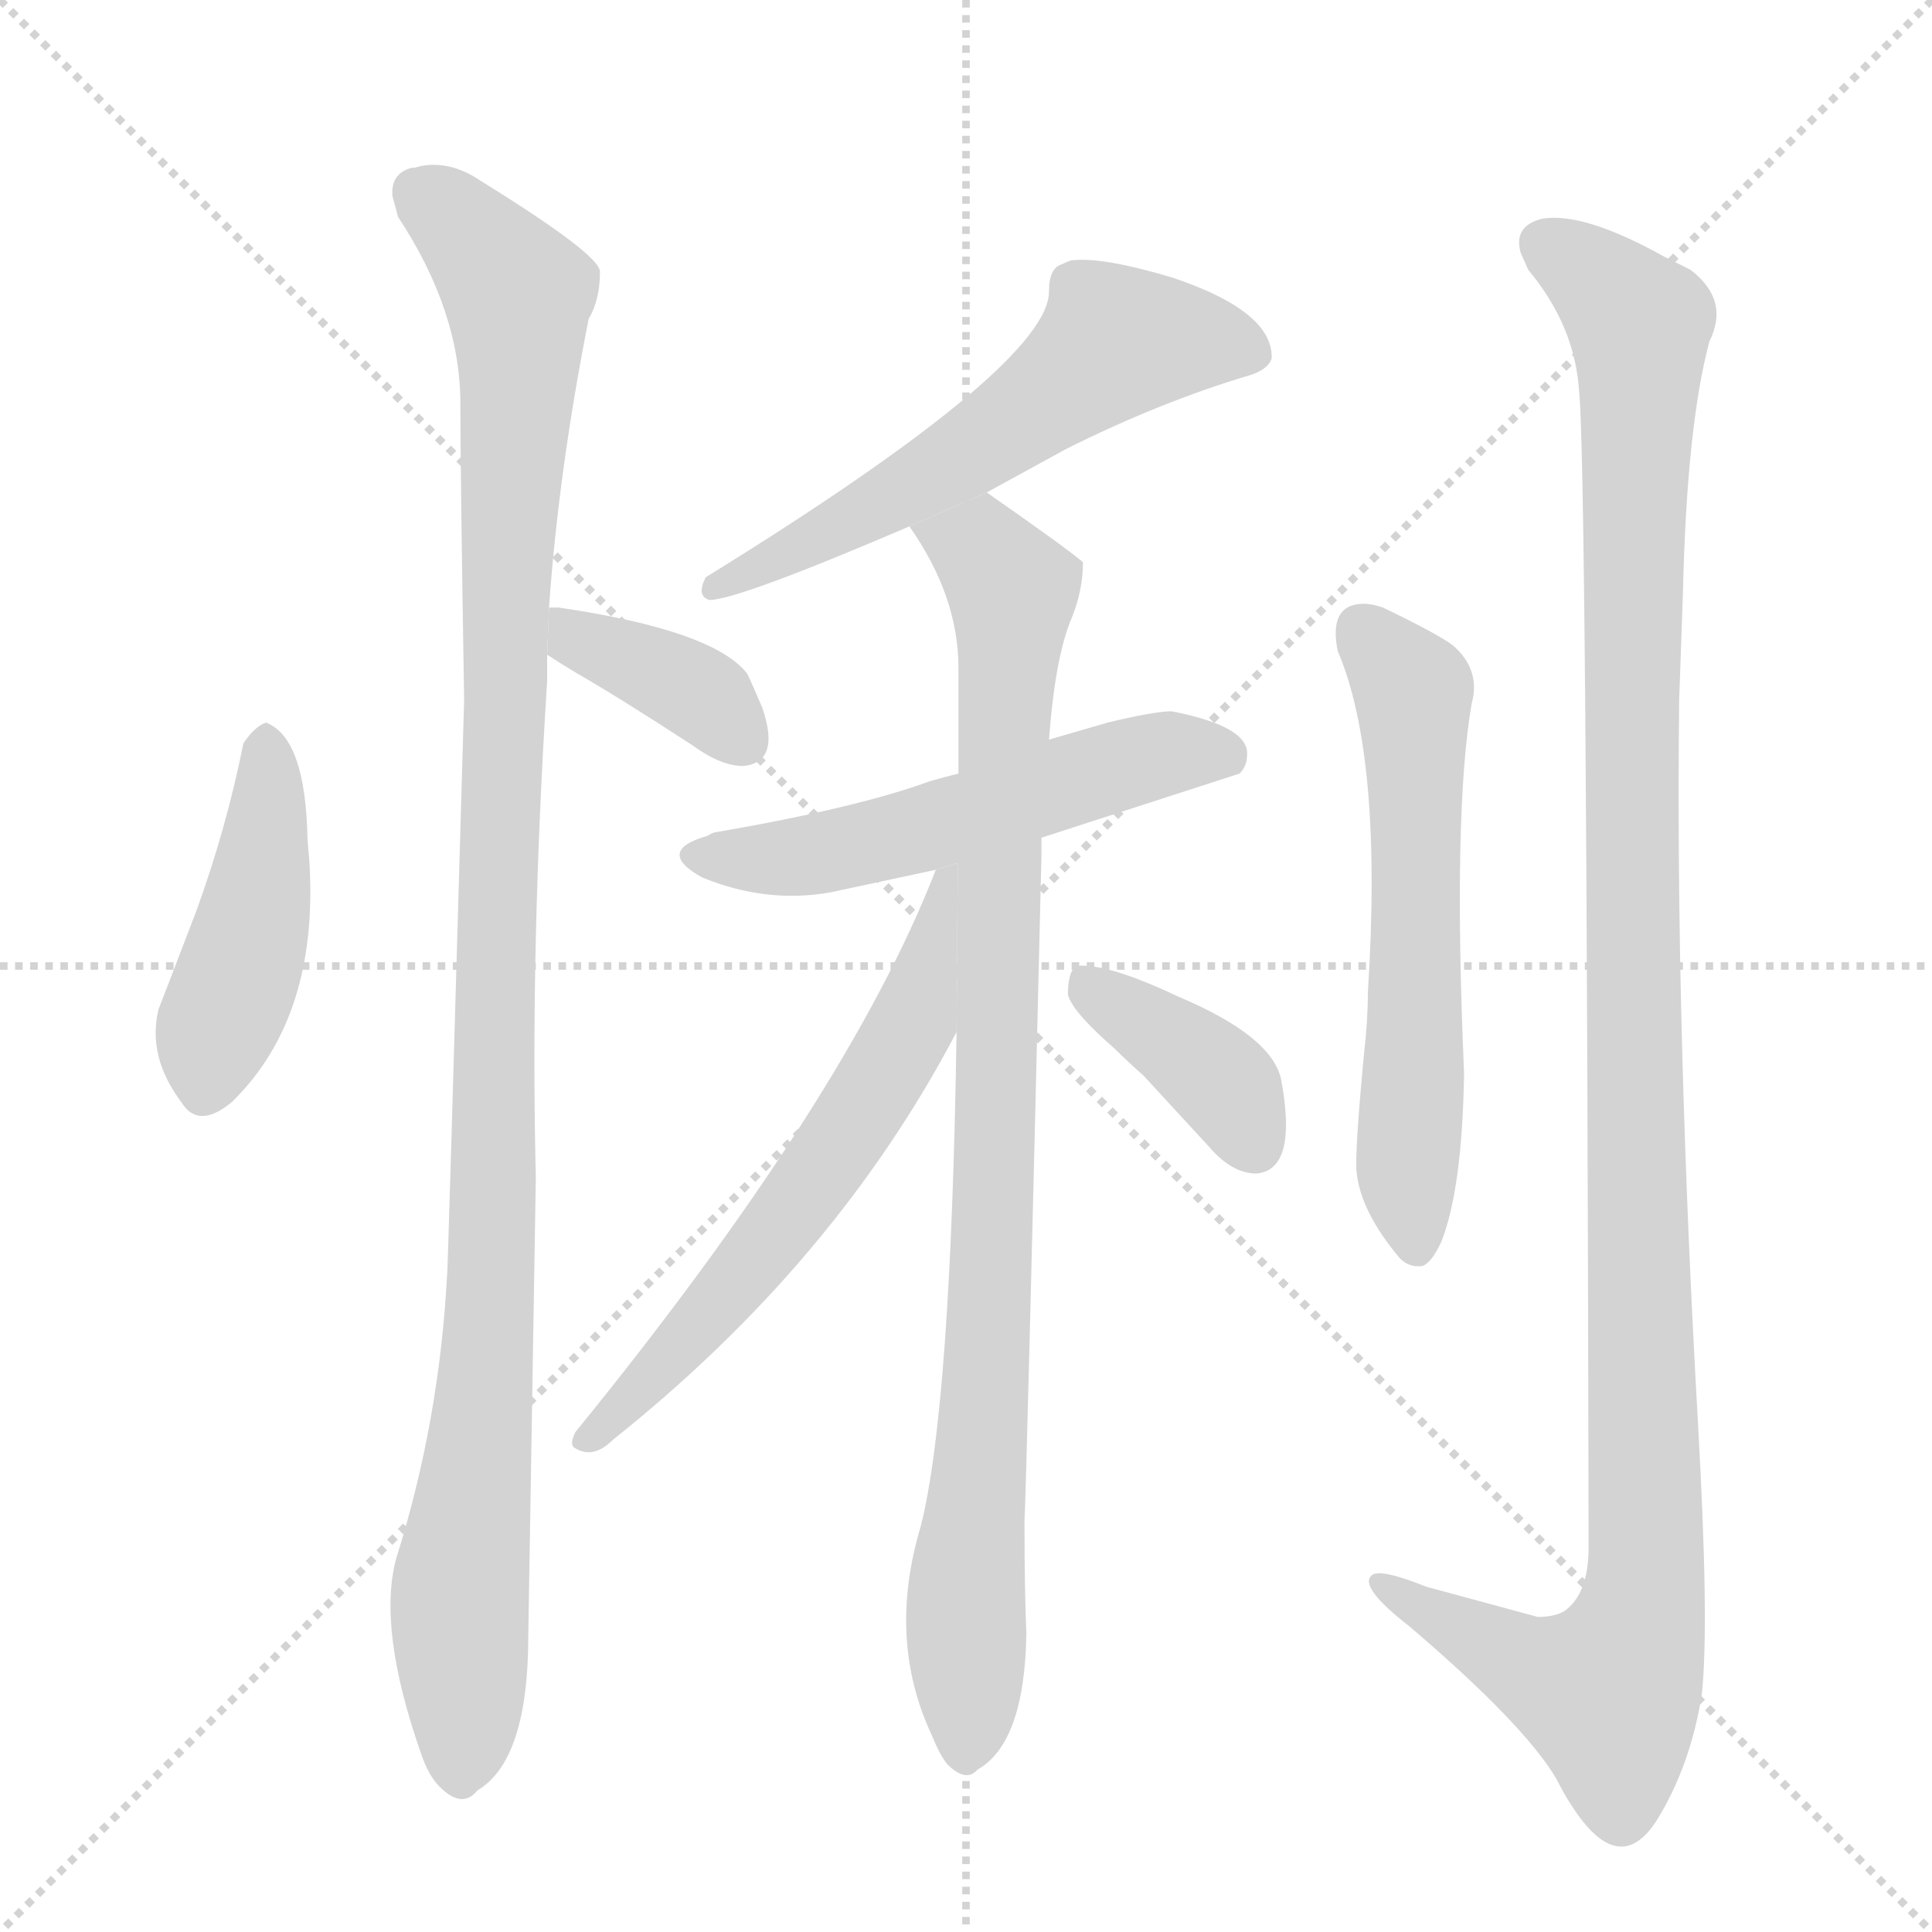 <svg version="1.1" viewBox="0 0 1024 1024" xmlns="http://www.w3.org/2000/svg">
  <g stroke="lightgray" stroke-dasharray="1,1" stroke-width="1" transform="scale(4, 4)">
    <line x1="0" y1="0" x2="256" y2="256"></line>
    <line x1="256" y1="0" x2="0" y2="256"></line>
    <line x1="128" y1="0" x2="128" y2="256"></line>
    <line x1="0" y1="128" x2="256" y2="128"></line>
  </g>
  <g transform="scale(1, -1) translate(0, -900)">
    <style type="text/css">
      
        @keyframes keyframes0 {
          from {
            stroke: blue;
            stroke-dashoffset: 446;
            stroke-width: 128;
          }
          59% {
            animation-timing-function: step-end;
            stroke: blue;
            stroke-dashoffset: 0;
            stroke-width: 128;
          }
          to {
            stroke: black;
            stroke-width: 1024;
          }
        }
        #make-me-a-hanzi-animation-0 {
          animation: keyframes0 0.613s both;
          animation-delay: 0s;
          animation-timing-function: linear;
        }
      
        @keyframes keyframes1 {
          from {
            stroke: blue;
            stroke-dashoffset: 377;
            stroke-width: 128;
          }
          55% {
            animation-timing-function: step-end;
            stroke: blue;
            stroke-dashoffset: 0;
            stroke-width: 128;
          }
          to {
            stroke: black;
            stroke-width: 1024;
          }
        }
        #make-me-a-hanzi-animation-1 {
          animation: keyframes1 0.557s both;
          animation-delay: 0.613s;
          animation-timing-function: linear;
        }
      
        @keyframes keyframes2 {
          from {
            stroke: blue;
            stroke-dashoffset: 1121;
            stroke-width: 128;
          }
          78% {
            animation-timing-function: step-end;
            stroke: blue;
            stroke-dashoffset: 0;
            stroke-width: 128;
          }
          to {
            stroke: black;
            stroke-width: 1024;
          }
        }
        #make-me-a-hanzi-animation-2 {
          animation: keyframes2 1.162s both;
          animation-delay: 1.17s;
          animation-timing-function: linear;
        }
      
        @keyframes keyframes3 {
          from {
            stroke: blue;
            stroke-dashoffset: 584;
            stroke-width: 128;
          }
          66% {
            animation-timing-function: step-end;
            stroke: blue;
            stroke-dashoffset: 0;
            stroke-width: 128;
          }
          to {
            stroke: black;
            stroke-width: 1024;
          }
        }
        #make-me-a-hanzi-animation-3 {
          animation: keyframes3 0.725s both;
          animation-delay: 2.332s;
          animation-timing-function: linear;
        }
      
        @keyframes keyframes4 {
          from {
            stroke: blue;
            stroke-dashoffset: 540;
            stroke-width: 128;
          }
          64% {
            animation-timing-function: step-end;
            stroke: blue;
            stroke-dashoffset: 0;
            stroke-width: 128;
          }
          to {
            stroke: black;
            stroke-width: 1024;
          }
        }
        #make-me-a-hanzi-animation-4 {
          animation: keyframes4 0.689s both;
          animation-delay: 3.057s;
          animation-timing-function: linear;
        }
      
        @keyframes keyframes5 {
          from {
            stroke: blue;
            stroke-dashoffset: 932;
            stroke-width: 128;
          }
          75% {
            animation-timing-function: step-end;
            stroke: blue;
            stroke-dashoffset: 0;
            stroke-width: 128;
          }
          to {
            stroke: black;
            stroke-width: 1024;
          }
        }
        #make-me-a-hanzi-animation-5 {
          animation: keyframes5 1.008s both;
          animation-delay: 3.747s;
          animation-timing-function: linear;
        }
      
        @keyframes keyframes6 {
          from {
            stroke: blue;
            stroke-dashoffset: 619;
            stroke-width: 128;
          }
          67% {
            animation-timing-function: step-end;
            stroke: blue;
            stroke-dashoffset: 0;
            stroke-width: 128;
          }
          to {
            stroke: black;
            stroke-width: 1024;
          }
        }
        #make-me-a-hanzi-animation-6 {
          animation: keyframes6 0.754s both;
          animation-delay: 4.755s;
          animation-timing-function: linear;
        }
      
        @keyframes keyframes7 {
          from {
            stroke: blue;
            stroke-dashoffset: 383;
            stroke-width: 128;
          }
          55% {
            animation-timing-function: step-end;
            stroke: blue;
            stroke-dashoffset: 0;
            stroke-width: 128;
          }
          to {
            stroke: black;
            stroke-width: 1024;
          }
        }
        #make-me-a-hanzi-animation-7 {
          animation: keyframes7 0.562s both;
          animation-delay: 5.509s;
          animation-timing-function: linear;
        }
      
        @keyframes keyframes8 {
          from {
            stroke: blue;
            stroke-dashoffset: 592;
            stroke-width: 128;
          }
          66% {
            animation-timing-function: step-end;
            stroke: blue;
            stroke-dashoffset: 0;
            stroke-width: 128;
          }
          to {
            stroke: black;
            stroke-width: 1024;
          }
        }
        #make-me-a-hanzi-animation-8 {
          animation: keyframes8 0.732s both;
          animation-delay: 6.071s;
          animation-timing-function: linear;
        }
      
        @keyframes keyframes9 {
          from {
            stroke: blue;
            stroke-dashoffset: 1187;
            stroke-width: 128;
          }
          79% {
            animation-timing-function: step-end;
            stroke: blue;
            stroke-dashoffset: 0;
            stroke-width: 128;
          }
          to {
            stroke: black;
            stroke-width: 1024;
          }
        }
        #make-me-a-hanzi-animation-9 {
          animation: keyframes9 1.216s both;
          animation-delay: 6.802s;
          animation-timing-function: linear;
        }
      
    </style>
    
      <path d="M 141 517 Q 135 515 129 506 Q 120 461 104 417 Q 86 370 84 365 Q 78 340 96 316 Q 105 301 123 316 Q 169 361 164 443 L 163 455 Q 162 509 141 517 Z" fill="lightgray"></path>
    
      <path d="M 290 553 Q 296 549 306 543 Q 327 531 367 505 Q 382 494 394 494 Q 414 496 404 525 Q 398 539 396 543 Q 378 566 296 578 L 291 578 L 290 553 Z" fill="lightgray"></path>
    
      <path d="M 291 578 Q 296 650 312 731 Q 318 741 318 756 Q 318 765 255 804 Q 239 815 223 812 Q 220 811 218 811 Q 207 808 208 796 L 211 785 Q 244 735 244 686 Q 244 651 246 529 Q 237 214 237 225 Q 233 147 210 74 Q 200 37 223 -29 Q 227 -41 233 -47 Q 245 -59 253 -49 Q 280 -33 280 33 L 284 276 Q 281 398 290 539 L 290 553 L 291 578 Z" fill="lightgray"></path>
    
      <path d="M 523 639 Q 545 651 565 662 Q 615 687 662 701 Q 672 704 674 710 Q 675 735 621 753 Q 584 764 568 762 Q 567 762 563 760 Q 556 758 556 746 Q 557 707 374 594 Q 369 584 376 582 Q 391 582 482 621 L 523 639 Z" fill="lightgray"></path>
    
      <path d="M 552 456 L 657 490 Q 661 494 661 500 Q 662 515 621 523 Q 612 523 587 517 L 556 508 L 508 490 Q 500 488 493 486 Q 455 472 380 459 Q 378 459 375 457 Q 347 449 372 435 Q 406 421 440 427 L 496 439 L 552 456 Z" fill="lightgray"></path>
    
      <path d="M 552 447 L 552 456 L 556 508 Q 559 549 567 570 Q 574 586 574 602 Q 566 609 523 639 L 482 621 Q 508 584 508 546 L 508 490 L 507 353 Q 504 154 488 91 Q 470 31 494 -20 Q 498 -30 502 -35 Q 512 -45 518 -38 Q 543 -24 544 34 Q 543 57 543 94 Q 544 111 552 447 Z" fill="lightgray"></path>
    
      <path d="M 496 439 Q 449 318 305 141 Q 302 135 304 133 Q 314 126 325 137 Q 443 231 507 353 L 507.654 442.538 L 496 439 Z" fill="lightgray"></path>
    
      <path d="M 666 278 Q 688 280 679 328 Q 674 351 624 372 Q 586 390 570 388 Q 566 384 566 373 Q 568 364 591 344 Q 598 337 606 330 L 641 292 Q 653 278 666 278 Z" fill="lightgray"></path>
    
      <path d="M 709 555 Q 733 499 725 374 Q 725 359 723 342 Q 718 289 719 279 Q 721 258 742 233 Q 747 228 754 229 Q 759 231 764 242 Q 775 270 776 331 Q 770 469 780 527 Q 785 545 770 558 Q 762 564 733 578 Q 727 580 723 580 Q 704 580 709 555 Z" fill="lightgray"></path>
    
      <path d="M 837 692 Q 841 653 842 80 Q 842 55 829 46 Q 824 43 815 43 L 756 59 Q 731 69 727 65 Q 720 59 747 38 Q 808 -14 825 -43 Q 829 -51 833 -57 Q 858 -96 878 -65 Q 896 -36 902 2 Q 906 39 900 145 Q 888 357 890 529 L 892 586 Q 894 674 906 719 Q 917 741 896 757 L 882 764 Q 839 788 817 784 Q 802 780 806 766 L 810 757 Q 835 727 837 692 Z" fill="lightgray"></path>
    
    
      <clipPath id="make-me-a-hanzi-clip-0">
        <path d="M 141 517 Q 135 515 129 506 Q 120 461 104 417 Q 86 370 84 365 Q 78 340 96 316 Q 105 301 123 316 Q 169 361 164 443 L 163 455 Q 162 509 141 517 Z"></path>
      </clipPath>
      <path clip-path="url(#make-me-a-hanzi-clip-0)" d="M 142 510 L 133 404 L 114 355 L 110 324" fill="none" id="make-me-a-hanzi-animation-0" stroke-dasharray="318 636" stroke-linecap="round"></path>
    
      <clipPath id="make-me-a-hanzi-clip-1">
        <path d="M 290 553 Q 296 549 306 543 Q 327 531 367 505 Q 382 494 394 494 Q 414 496 404 525 Q 398 539 396 543 Q 378 566 296 578 L 291 578 L 290 553 Z"></path>
      </clipPath>
      <path clip-path="url(#make-me-a-hanzi-clip-1)" d="M 294 572 L 375 529 L 394 507" fill="none" id="make-me-a-hanzi-animation-1" stroke-dasharray="249 498" stroke-linecap="round"></path>
    
      <clipPath id="make-me-a-hanzi-clip-2">
        <path d="M 291 578 Q 296 650 312 731 Q 318 741 318 756 Q 318 765 255 804 Q 239 815 223 812 Q 220 811 218 811 Q 207 808 208 796 L 211 785 Q 244 735 244 686 Q 244 651 246 529 Q 237 214 237 225 Q 233 147 210 74 Q 200 37 223 -29 Q 227 -41 233 -47 Q 245 -59 253 -49 Q 280 -33 280 33 L 284 276 Q 281 398 290 539 L 290 553 L 291 578 Z"></path>
      </clipPath>
      <path clip-path="url(#make-me-a-hanzi-clip-2)" d="M 220 799 L 252 774 L 274 744 L 275 730 L 262 428 L 261 223 L 244 62 L 244 -42" fill="none" id="make-me-a-hanzi-animation-2" stroke-dasharray="993 1986" stroke-linecap="round"></path>
    
      <clipPath id="make-me-a-hanzi-clip-3">
        <path d="M 523 639 Q 545 651 565 662 Q 615 687 662 701 Q 672 704 674 710 Q 675 735 621 753 Q 584 764 568 762 Q 567 762 563 760 Q 556 758 556 746 Q 557 707 374 594 Q 369 584 376 582 Q 391 582 482 621 L 523 639 Z"></path>
      </clipPath>
      <path clip-path="url(#make-me-a-hanzi-clip-3)" d="M 662 713 L 591 719 L 519 663 L 446 620 L 436 620 L 429 611 L 401 598 L 387 599 L 378 588" fill="none" id="make-me-a-hanzi-animation-3" stroke-dasharray="456 912" stroke-linecap="round"></path>
    
      <clipPath id="make-me-a-hanzi-clip-4">
        <path d="M 552 456 L 657 490 Q 661 494 661 500 Q 662 515 621 523 Q 612 523 587 517 L 556 508 L 508 490 Q 500 488 493 486 Q 455 472 380 459 Q 378 459 375 457 Q 347 449 372 435 Q 406 421 440 427 L 496 439 L 552 456 Z"></path>
      </clipPath>
      <path clip-path="url(#make-me-a-hanzi-clip-4)" d="M 371 446 L 443 449 L 619 501 L 647 500" fill="none" id="make-me-a-hanzi-animation-4" stroke-dasharray="412 824" stroke-linecap="round"></path>
    
      <clipPath id="make-me-a-hanzi-clip-5">
        <path d="M 552 447 L 552 456 L 556 508 Q 559 549 567 570 Q 574 586 574 602 Q 566 609 523 639 L 482 621 Q 508 584 508 546 L 508 490 L 507 353 Q 504 154 488 91 Q 470 31 494 -20 Q 498 -30 502 -35 Q 512 -45 518 -38 Q 543 -24 544 34 Q 543 57 543 94 Q 544 111 552 447 Z"></path>
      </clipPath>
      <path clip-path="url(#make-me-a-hanzi-clip-5)" d="M 492 617 L 521 608 L 537 587 L 526 225 L 512 61 L 511 -31" fill="none" id="make-me-a-hanzi-animation-5" stroke-dasharray="804 1608" stroke-linecap="round"></path>
    
      <clipPath id="make-me-a-hanzi-clip-6">
        <path d="M 496 439 Q 449 318 305 141 Q 302 135 304 133 Q 314 126 325 137 Q 443 231 507 353 L 507.654 442.538 L 496 439 Z"></path>
      </clipPath>
      <path clip-path="url(#make-me-a-hanzi-clip-6)" d="M 504 435 L 485 361 L 452 305 L 370 197 L 310 136" fill="none" id="make-me-a-hanzi-animation-6" stroke-dasharray="491 982" stroke-linecap="round"></path>
    
      <clipPath id="make-me-a-hanzi-clip-7">
        <path d="M 666 278 Q 688 280 679 328 Q 674 351 624 372 Q 586 390 570 388 Q 566 384 566 373 Q 568 364 591 344 Q 598 337 606 330 L 641 292 Q 653 278 666 278 Z"></path>
      </clipPath>
      <path clip-path="url(#make-me-a-hanzi-clip-7)" d="M 574 379 L 645 329 L 665 294" fill="none" id="make-me-a-hanzi-animation-7" stroke-dasharray="255 510" stroke-linecap="round"></path>
    
      <clipPath id="make-me-a-hanzi-clip-8">
        <path d="M 709 555 Q 733 499 725 374 Q 725 359 723 342 Q 718 289 719 279 Q 721 258 742 233 Q 747 228 754 229 Q 759 231 764 242 Q 775 270 776 331 Q 770 469 780 527 Q 785 545 770 558 Q 762 564 733 578 Q 727 580 723 580 Q 704 580 709 555 Z"></path>
      </clipPath>
      <path clip-path="url(#make-me-a-hanzi-clip-8)" d="M 723 564 L 749 534 L 750 238" fill="none" id="make-me-a-hanzi-animation-8" stroke-dasharray="464 928" stroke-linecap="round"></path>
    
      <clipPath id="make-me-a-hanzi-clip-9">
        <path d="M 837 692 Q 841 653 842 80 Q 842 55 829 46 Q 824 43 815 43 L 756 59 Q 731 69 727 65 Q 720 59 747 38 Q 808 -14 825 -43 Q 829 -51 833 -57 Q 858 -96 878 -65 Q 896 -36 902 2 Q 906 39 900 145 Q 888 357 890 529 L 892 586 Q 894 674 906 719 Q 917 741 896 757 L 882 764 Q 839 788 817 784 Q 802 780 806 766 L 810 757 Q 835 727 837 692 Z"></path>
      </clipPath>
      <path clip-path="url(#make-me-a-hanzi-clip-9)" d="M 818 771 L 848 751 L 869 728 L 864 487 L 872 56 L 853 3 L 811 16 L 732 61" fill="none" id="make-me-a-hanzi-animation-9" stroke-dasharray="1059 2118" stroke-linecap="round"></path>
    
  </g>
</svg>